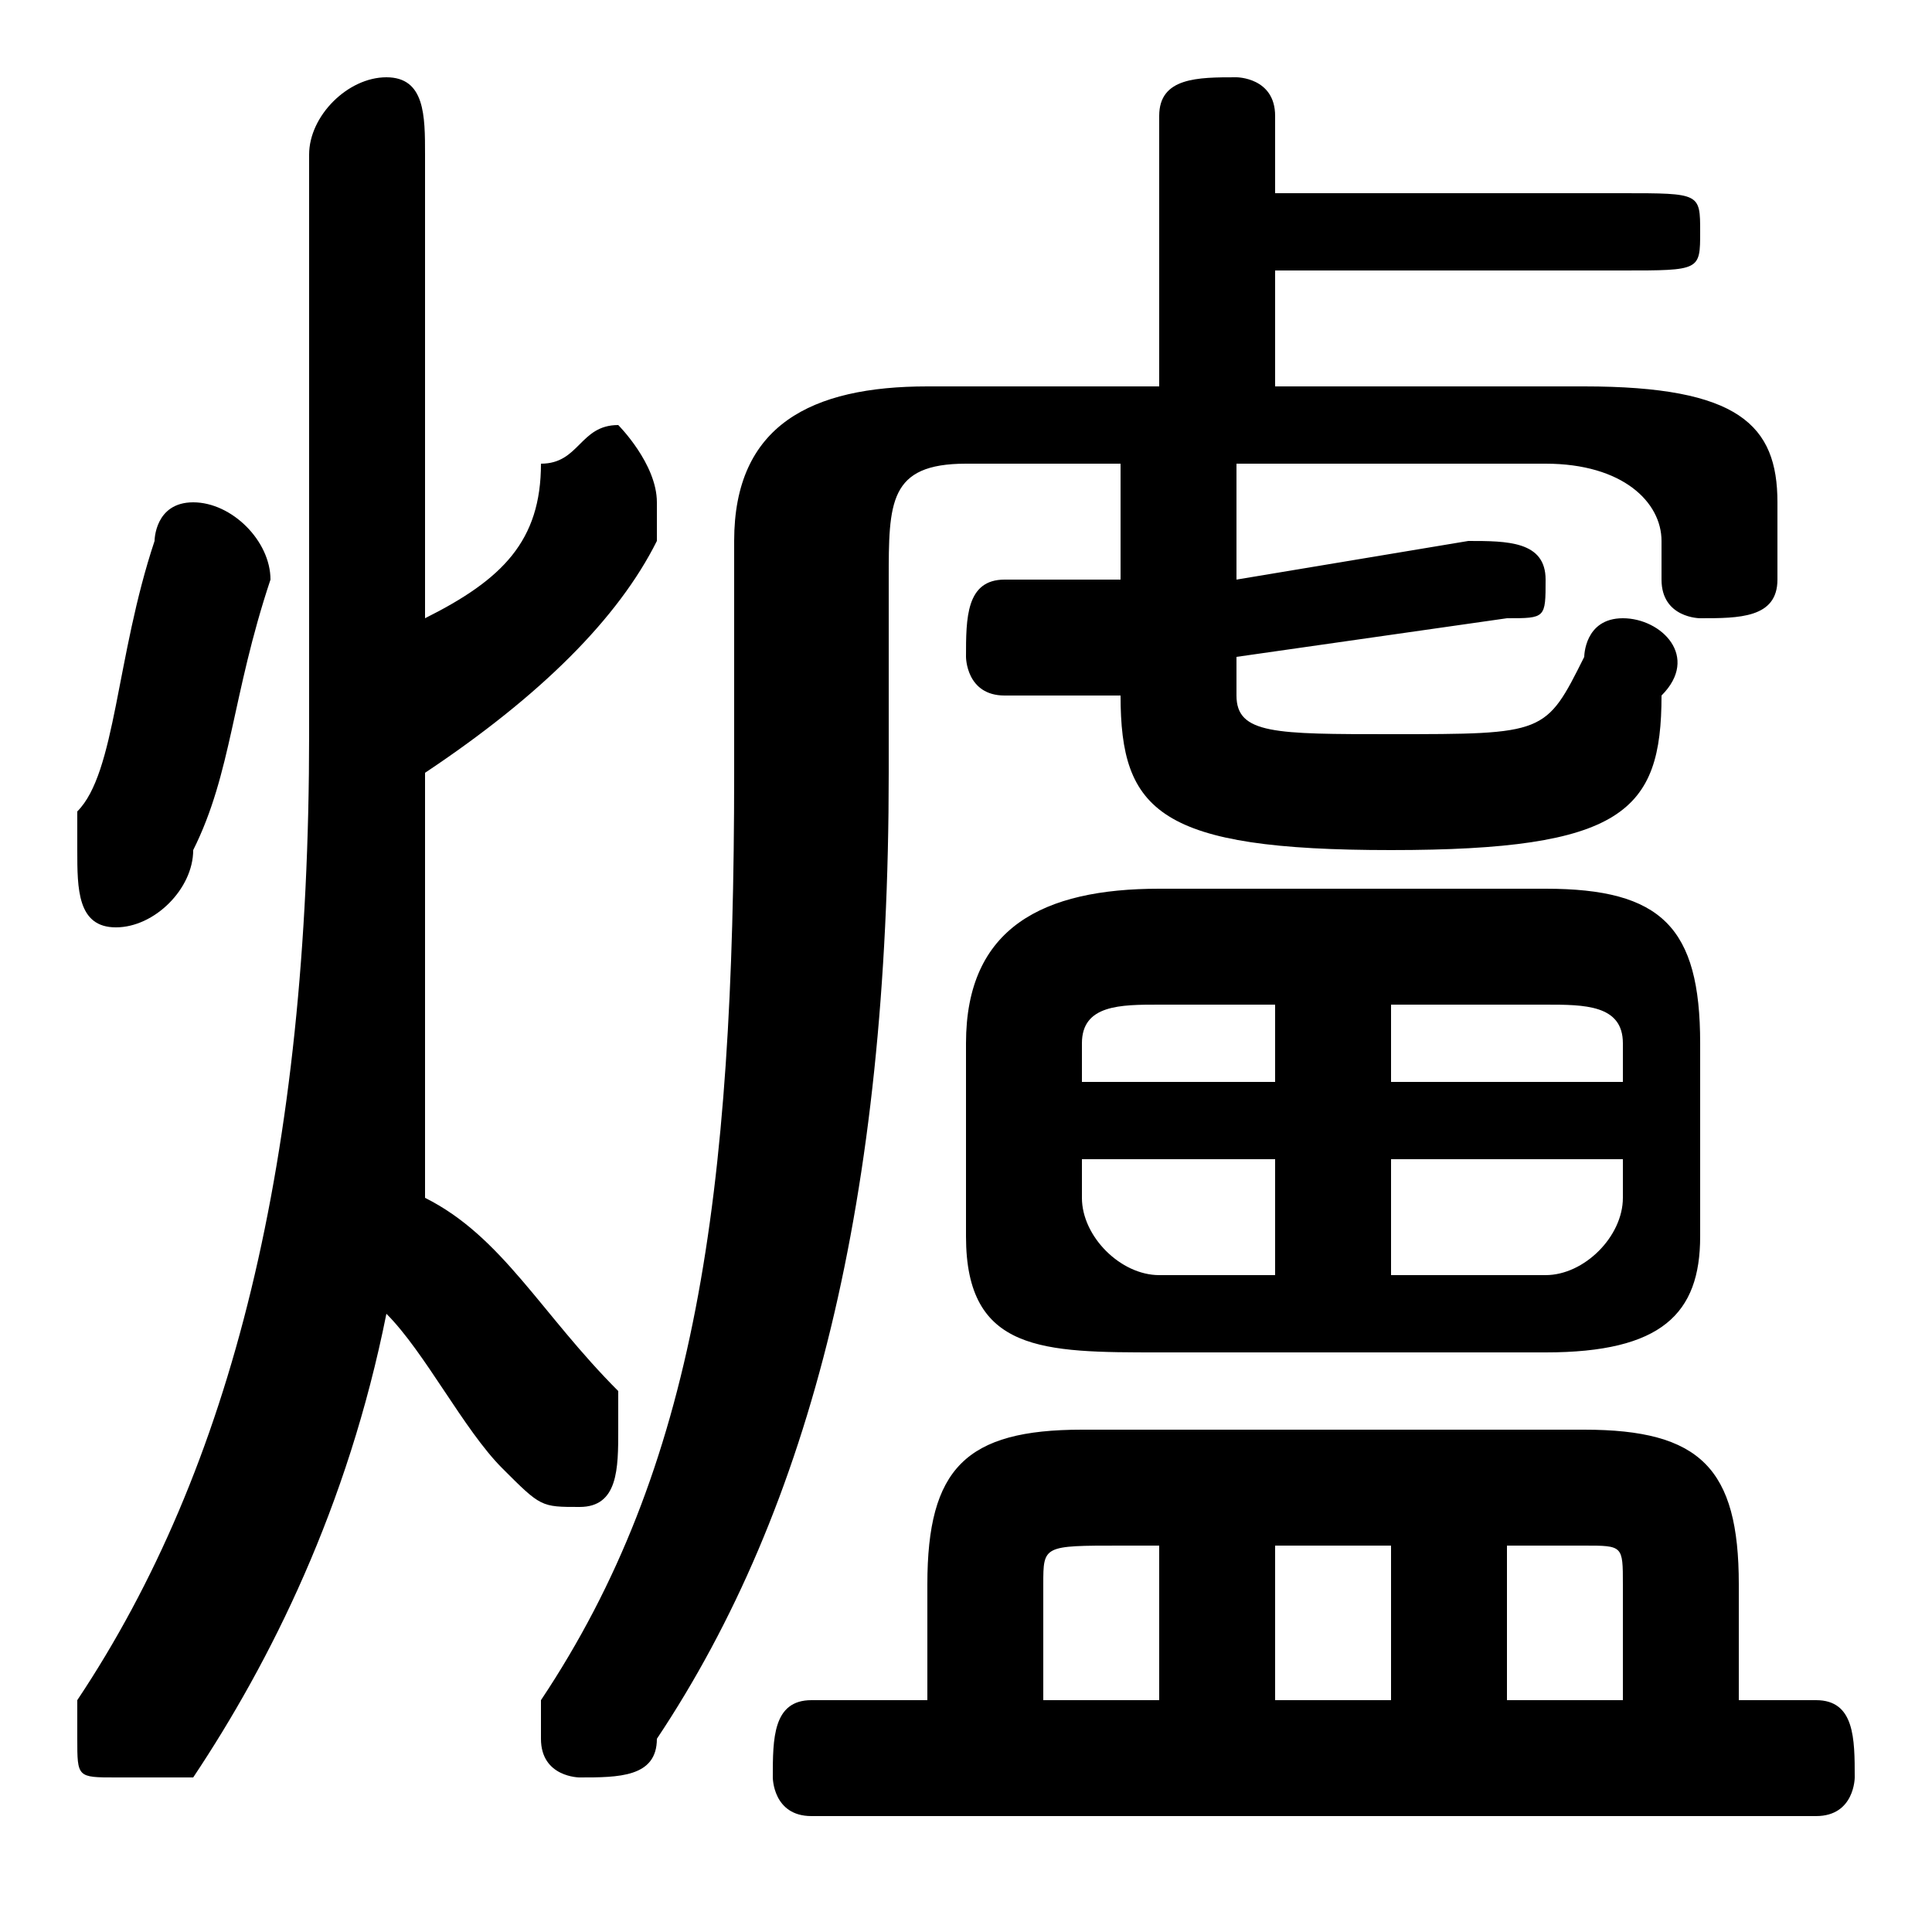 <svg xmlns="http://www.w3.org/2000/svg" viewBox="0 -44.0 50.0 50.0">
    <rect x="0" y="-44.0" width="50.0" height="50.0" fill="#808080" stroke="none"/>
    <g transform="scale(1, -1)">
        <!-- ボディの枠 -->
        <rect x="0" y="-6.0" width="50.0" height="50.0"
            stroke="white" fill="white"/>
        <!-- グリフ座標系の原点 -->
        <circle cx="0" cy="0" r="5" fill="white"/>
        <!-- グリフのアウトライン -->
        <g style="fill:black;stroke:#000000;stroke-width:0;stroke-linecap:round;stroke-linejoin:round;">
        <path d="M 29.0 32.0 L 29.0 29.0 L 26.0 29.0 C 25.0 29.0 25.0 28.0 25.0 27.0 C 25.0 27.0 25.0 26.0 26.0 26.0 L 29.0 26.0 L 29.0 26.0 C 29.0 23.0 30.0 22.0 36.0 22.0 C 42.0 22.0 43.0 23.0 43.0 26.0 C 44.0 27.0 43.0 28.0 42.0 28.0 C 41.0 28.0 41.0 27.0 41.0 27.0 C 40.0 25.0 40.0 25.0 36.0 25.0 C 33.0 25.0 32.0 25.0 32.0 26.0 L 32.0 27.0 L 39.0 28.0 C 40.0 28.0 40.0 28.0 40.0 29.0 C 40.0 30.0 39.0 30.0 38.0 30.0 L 32.0 29.0 L 32.0 32.0 L 40.0 32.0 C 42.0 32.0 43.0 31.0 43.0 30.0 L 43.0 29.0 C 43.0 28.0 44.0 28.0 44.0 28.0 C 45.0 28.0 46.0 28.0 46.0 29.0 L 46.0 31.0 C 46.0 33.0 45.0 34.0 41.0 34.0 L 33.0 34.0 L 33.0 37.0 L 42.0 37.0 C 44.0 37.0 44.0 37.0 44.0 38.0 C 44.0 39.0 44.0 39.0 42.0 39.0 L 33.0 39.0 L 33.0 41.0 C 33.0 42.0 32.0 42.0 32.0 42.0 C 31.0 42.0 30.0 42.0 30.0 41.0 L 30.0 34.0 L 24.0 34.0 C 21.0 34.0 19.0 33.0 19.0 30.0 L 19.0 24.0 C 19.0 13.0 18.0 6.0 14.0 0.0 C 14.0 -0.0 14.0 -1.0 14.0 -1.0 C 14.0 -2.0 15.0 -2.0 15.0 -2.0 C 16.0 -2.0 17.0 -2.0 17.0 -1.0 C 21.0 5.0 23.0 13.0 23.0 24.0 L 23.0 29.0 C 23.0 31.0 23.0 32.0 25.0 32.0 Z M 24.0 -0.0 L 21.0 -0.0 C 20.0 -0.0 20.0 -1.0 20.0 -2.0 C 20.0 -2.0 20.0 -3.0 21.0 -3.0 L 47.0 -3.0 C 48.0 -3.0 48.0 -2.0 48.0 -2.0 C 48.0 -1.0 48.0 -0.0 47.0 -0.0 L 45.0 -0.0 L 45.0 3.0 C 45.0 6.0 44.0 7.0 41.0 7.0 L 28.0 7.0 C 25.0 7.0 24.0 6.0 24.0 3.0 Z M 39.0 4.0 L 41.0 4.0 C 42.0 4.0 42.0 4.0 42.0 3.0 L 42.0 -0.0 L 39.0 -0.0 Z M 36.0 4.0 L 36.0 -0.0 L 33.0 -0.0 L 33.0 4.0 Z M 30.0 4.0 L 30.0 -0.0 L 27.0 -0.0 L 27.0 3.0 C 27.0 4.0 27.0 4.0 29.0 4.0 Z M 40.0 9.0 C 43.0 9.0 44.0 10.0 44.0 12.0 L 44.0 17.0 C 44.0 20.0 43.0 21.0 40.0 21.0 L 30.0 21.0 C 27.0 21.0 25.0 20.0 25.0 17.0 L 25.0 12.0 C 25.0 9.0 27.0 9.0 30.0 9.0 Z M 42.0 14.0 L 42.0 13.0 C 42.0 12.0 41.0 11.0 40.0 11.0 L 36.0 11.0 L 36.0 14.0 Z M 42.0 16.0 L 36.0 16.0 L 36.0 18.0 L 40.0 18.0 C 41.0 18.0 42.0 18.0 42.0 17.0 Z M 33.0 18.0 L 33.0 16.0 L 28.0 16.0 L 28.0 17.0 C 28.0 18.0 29.0 18.0 30.0 18.0 Z M 28.0 14.0 L 33.0 14.0 L 33.0 11.0 L 30.0 11.0 C 29.0 11.0 28.0 12.0 28.0 13.0 Z M 11.0 40.0 C 11.0 41.0 11.0 42.0 10.0 42.0 C 9.0 42.0 8.0 41.0 8.0 40.0 L 8.0 25.0 C 8.0 14.0 6.0 6.0 2.0 0.0 C 2.0 -0.0 2.0 -0.0 2.0 -1.0 C 2.0 -2.0 2.0 -2.0 3.0 -2.0 C 4.0 -2.0 4.0 -2.0 5.0 -2.0 C 7.0 1.0 9.0 5.0 10.0 10.0 C 11.0 9.0 12.0 7.0 13.0 6.0 C 14.0 5.0 14.0 5.0 15.0 5.0 C 16.0 5.0 16.0 6.0 16.0 7.0 C 16.0 7.0 16.0 8.0 16.0 8.0 C 14.0 10.0 13.0 12.0 11.0 13.0 C 11.0 17.0 11.0 20.0 11.0 24.0 C 14.0 26.0 16.0 28.0 17.0 30.0 C 17.0 31.0 17.0 31.0 17.0 31.0 C 17.0 32.0 16.0 33.0 16.0 33.0 C 15.0 33.0 15.0 32.0 14.0 32.0 C 14.0 30.0 13.0 29.0 11.0 28.0 Z M 4.0 30.0 C 3.0 27.0 3.0 24.0 2.0 23.0 C 2.0 22.0 2.0 22.0 2.0 22.0 C 2.0 21.0 2.0 20.0 3.0 20.0 C 4.0 20.0 5.0 21.0 5.0 22.0 C 6.0 24.0 6.0 26.0 7.0 29.0 C 7.0 30.0 6.0 31.0 5.0 31.0 C 4.0 31.0 4.0 30.0 4.0 30.0 Z"/>
    </g>
    </g>
</svg>

